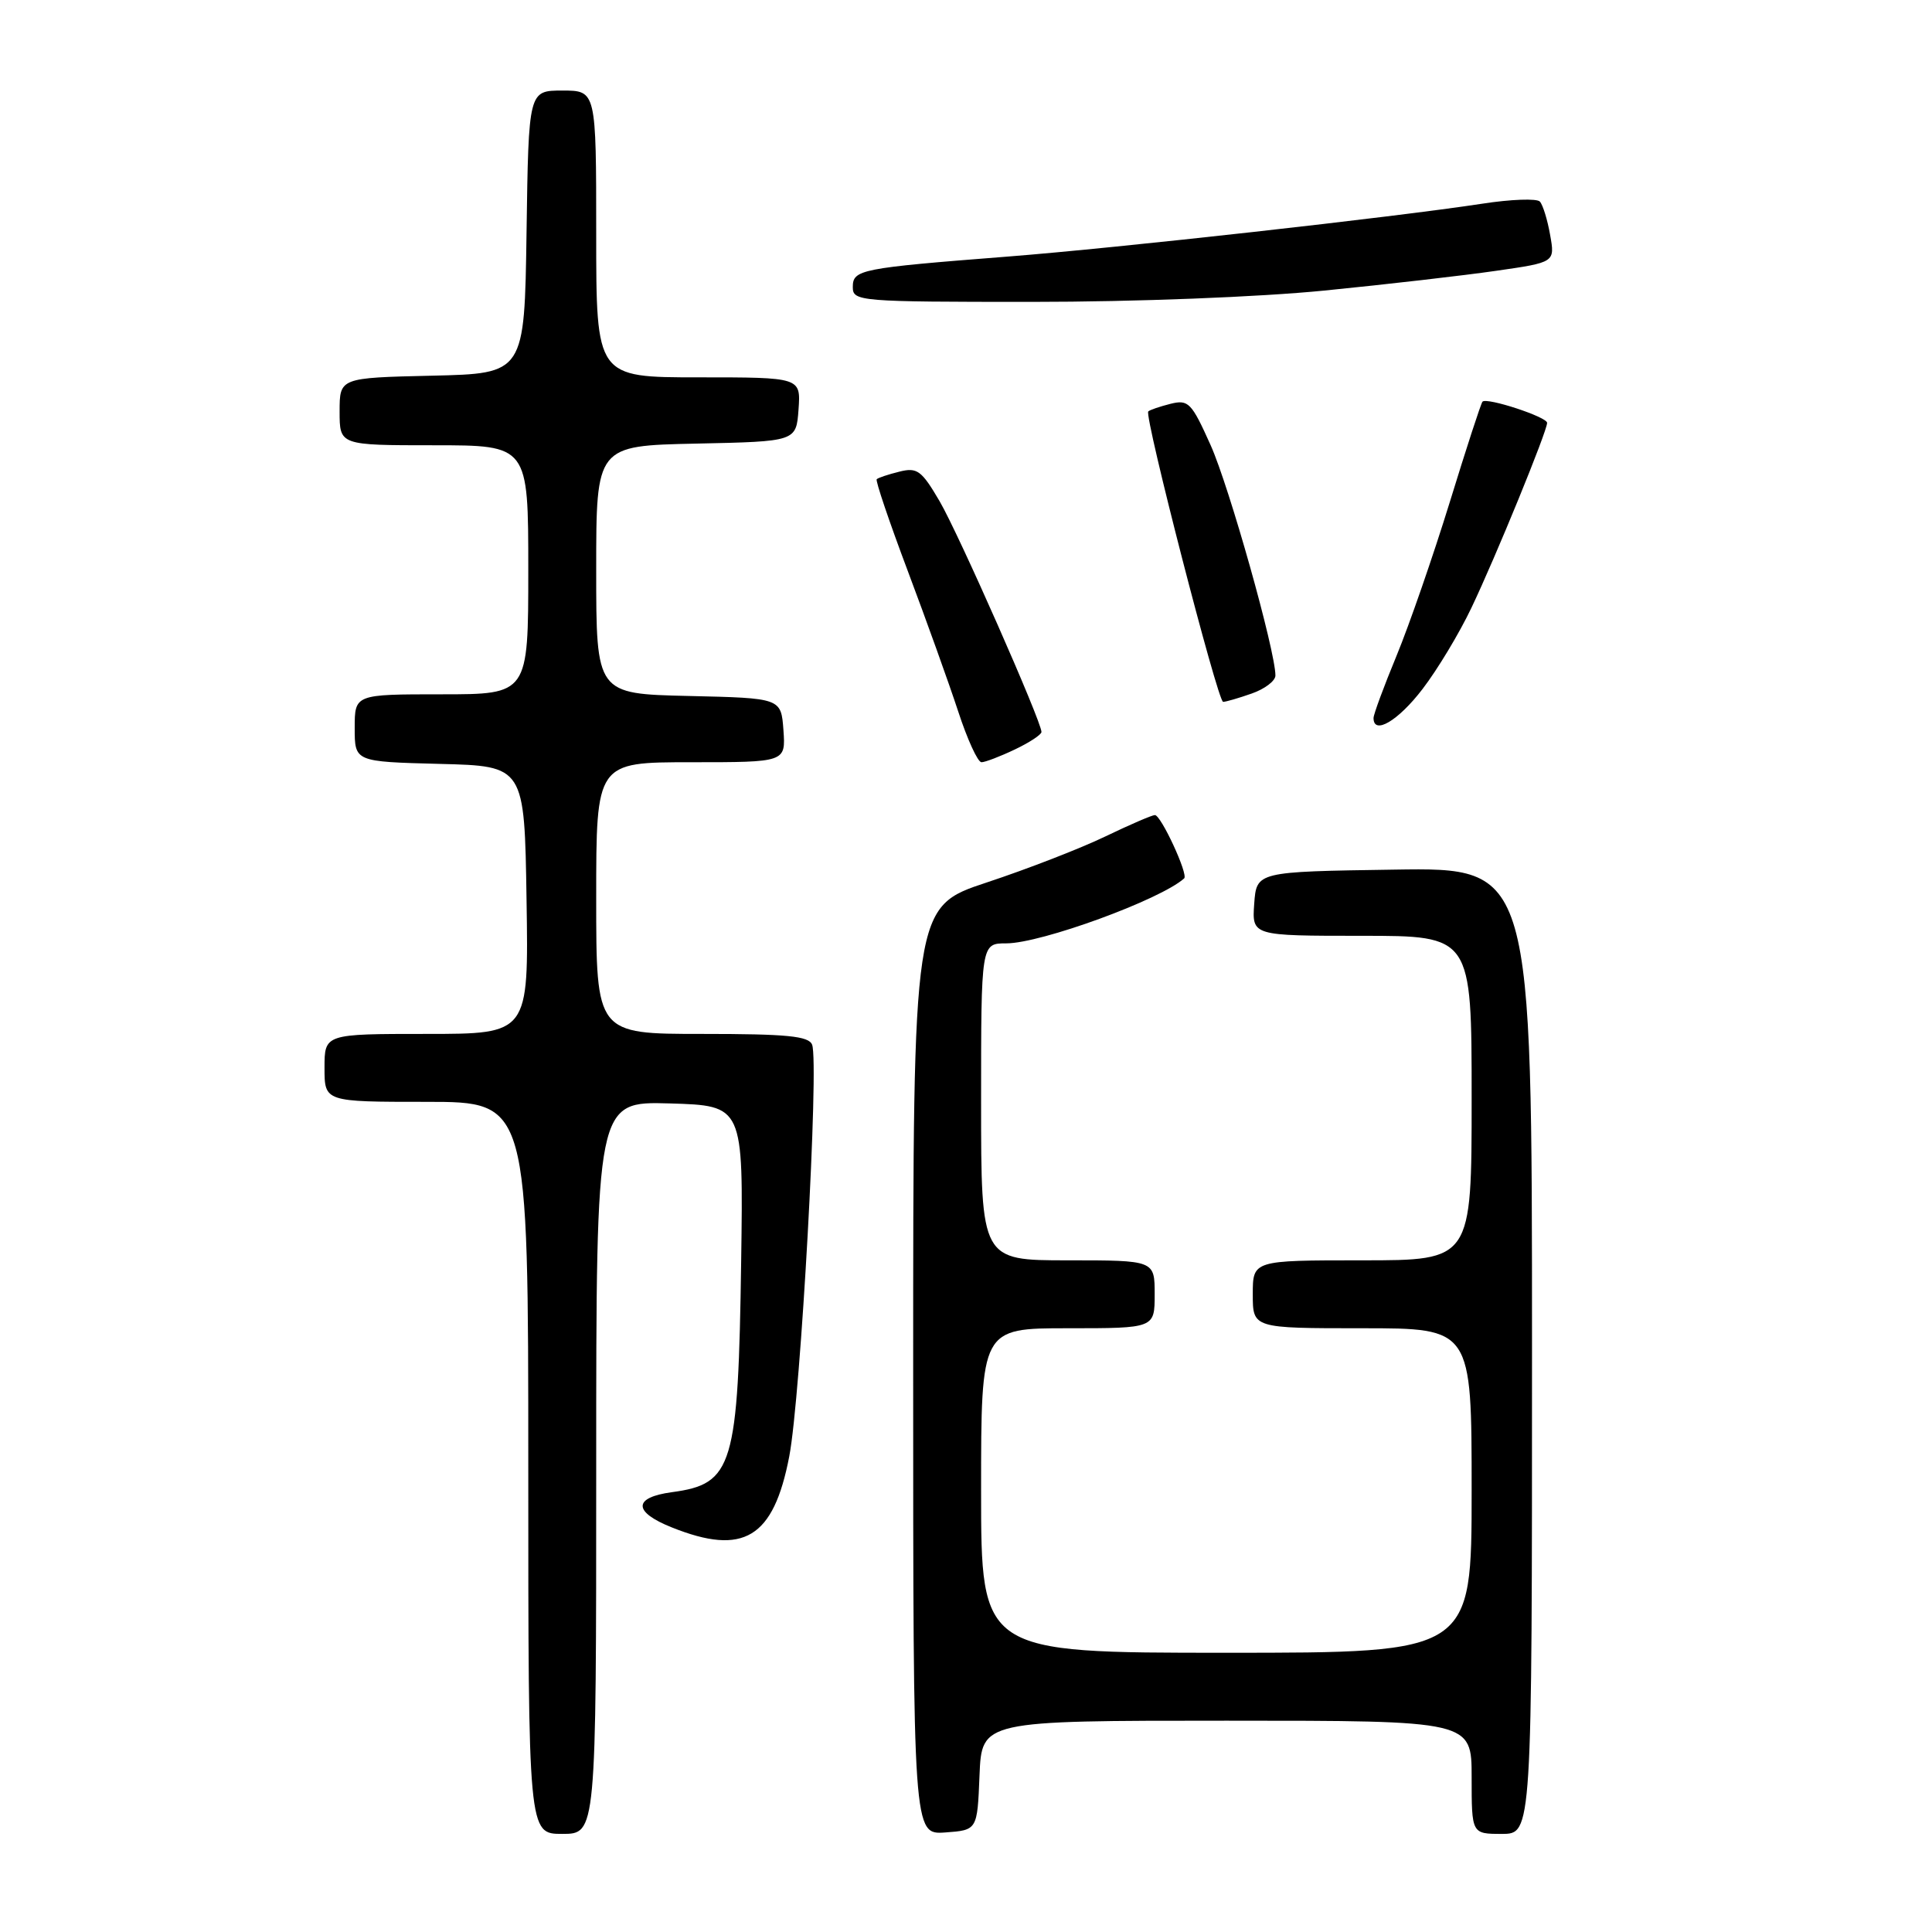 <?xml version="1.0" encoding="UTF-8" standalone="no"?>
<!DOCTYPE svg PUBLIC "-//W3C//DTD SVG 1.1//EN" "http://www.w3.org/Graphics/SVG/1.1/DTD/svg11.dtd" >
<svg xmlns="http://www.w3.org/2000/svg" xmlns:xlink="http://www.w3.org/1999/xlink" version="1.1" viewBox="0 0 256 256">
 <g >
 <path fill="currentColor"
d=" M 79.00 194.46 C 79.00 145.93 79.00 145.93 88.75 146.21 C 98.50 146.50 98.50 146.50 98.21 167.00 C 97.82 194.36 97.14 196.63 89.04 197.72 C 83.87 198.42 83.86 200.33 89.02 202.39 C 98.54 206.20 102.50 203.81 104.58 192.98 C 106.10 185.09 108.55 140.88 107.61 138.43 C 107.17 137.28 104.29 137.00 93.03 137.00 C 79.00 137.00 79.00 137.00 79.00 119.00 C 79.00 101.00 79.00 101.00 91.56 101.00 C 104.11 101.00 104.11 101.00 103.81 96.75 C 103.50 92.50 103.50 92.50 91.25 92.22 C 79.00 91.94 79.00 91.94 79.00 75.50 C 79.00 59.06 79.00 59.06 92.25 58.78 C 105.50 58.50 105.50 58.50 105.81 54.25 C 106.11 50.00 106.11 50.00 92.56 50.00 C 79.00 50.00 79.00 50.00 79.00 31.00 C 79.00 12.00 79.00 12.00 74.52 12.00 C 70.04 12.00 70.04 12.00 69.77 30.75 C 69.50 49.50 69.50 49.50 57.25 49.78 C 45.00 50.06 45.00 50.06 45.00 54.53 C 45.00 59.00 45.00 59.00 57.50 59.00 C 70.00 59.00 70.00 59.00 70.00 75.50 C 70.00 92.00 70.00 92.00 58.50 92.00 C 47.00 92.00 47.00 92.00 47.00 96.47 C 47.00 100.93 47.00 100.93 58.25 101.22 C 69.50 101.50 69.50 101.50 69.77 119.25 C 70.05 137.00 70.05 137.00 56.52 137.00 C 43.00 137.00 43.00 137.00 43.00 141.50 C 43.00 146.00 43.00 146.00 56.50 146.00 C 70.00 146.00 70.00 146.00 70.00 194.50 C 70.00 243.00 70.00 243.00 74.50 243.00 C 79.00 243.00 79.00 243.00 79.00 194.46 Z  M 129.79 235.25 C 130.09 228.00 130.09 228.00 162.54 228.00 C 195.00 228.00 195.00 228.00 195.00 235.50 C 195.00 243.00 195.00 243.00 199.00 243.00 C 203.00 243.00 203.00 243.00 203.00 178.98 C 203.00 114.95 203.00 114.95 184.75 115.23 C 166.50 115.50 166.50 115.50 166.19 119.75 C 165.89 124.00 165.89 124.00 180.44 124.00 C 195.00 124.00 195.00 124.00 195.00 145.50 C 195.00 167.00 195.00 167.00 180.50 167.00 C 166.00 167.00 166.00 167.00 166.00 171.50 C 166.00 176.00 166.00 176.00 180.50 176.00 C 195.00 176.00 195.00 176.00 195.00 197.50 C 195.00 219.00 195.00 219.00 162.50 219.00 C 130.00 219.00 130.00 219.00 130.00 197.50 C 130.00 176.00 130.00 176.00 141.50 176.00 C 153.00 176.00 153.00 176.00 153.00 171.50 C 153.00 167.00 153.00 167.00 141.50 167.00 C 130.00 167.00 130.00 167.00 130.00 146.00 C 130.00 125.00 130.00 125.00 133.34 125.00 C 137.94 125.00 153.78 119.21 156.91 116.39 C 157.48 115.87 153.84 108.00 153.03 108.00 C 152.66 108.00 149.69 109.28 146.43 110.85 C 143.17 112.42 136.11 115.16 130.75 116.93 C 121.00 120.16 121.00 120.16 121.00 181.64 C 121.00 243.11 121.00 243.11 125.25 242.81 C 129.50 242.50 129.50 242.50 129.79 235.25 Z  M 134.47 99.31 C 136.41 98.39 138.00 97.34 138.00 96.99 C 138.00 95.59 127.01 70.70 124.50 66.41 C 122.11 62.33 121.53 61.90 119.16 62.50 C 117.70 62.86 116.35 63.31 116.17 63.50 C 115.98 63.68 117.84 69.16 120.29 75.67 C 122.74 82.18 125.74 90.54 126.96 94.25 C 128.17 97.96 129.56 101.00 130.05 101.00 C 130.53 101.00 132.52 100.24 134.47 99.31 Z  M 188.50 91.29 C 190.48 88.71 193.39 83.87 194.97 80.54 C 198.19 73.80 205.00 57.14 205.00 56.03 C 205.00 55.25 197.03 52.63 196.44 53.22 C 196.24 53.42 194.29 59.42 192.10 66.54 C 189.90 73.67 186.73 82.82 185.05 86.89 C 183.37 90.95 182.00 94.66 182.00 95.14 C 182.00 97.45 185.28 95.51 188.50 91.29 Z  M 165.85 91.90 C 167.58 91.30 169.00 90.22 169.00 89.51 C 169.00 86.24 162.88 64.49 160.42 59.00 C 157.88 53.33 157.47 52.92 155.09 53.51 C 153.67 53.87 152.34 54.32 152.15 54.52 C 151.59 55.08 161.36 93.00 162.07 93.00 C 162.42 93.00 164.12 92.51 165.85 91.90 Z  M 175.50 38.50 C 183.75 37.68 194.00 36.50 198.27 35.88 C 206.05 34.76 206.05 34.76 205.40 31.13 C 205.05 29.13 204.44 27.15 204.04 26.71 C 203.65 26.28 200.22 26.40 196.41 26.99 C 184.69 28.78 148.24 32.85 133.50 34.00 C 113.93 35.53 113.00 35.72 113.00 38.05 C 113.00 39.93 113.85 40.00 136.75 40.00 C 150.45 40.00 166.85 39.36 175.50 38.50 Z "/>
</g>
</svg>